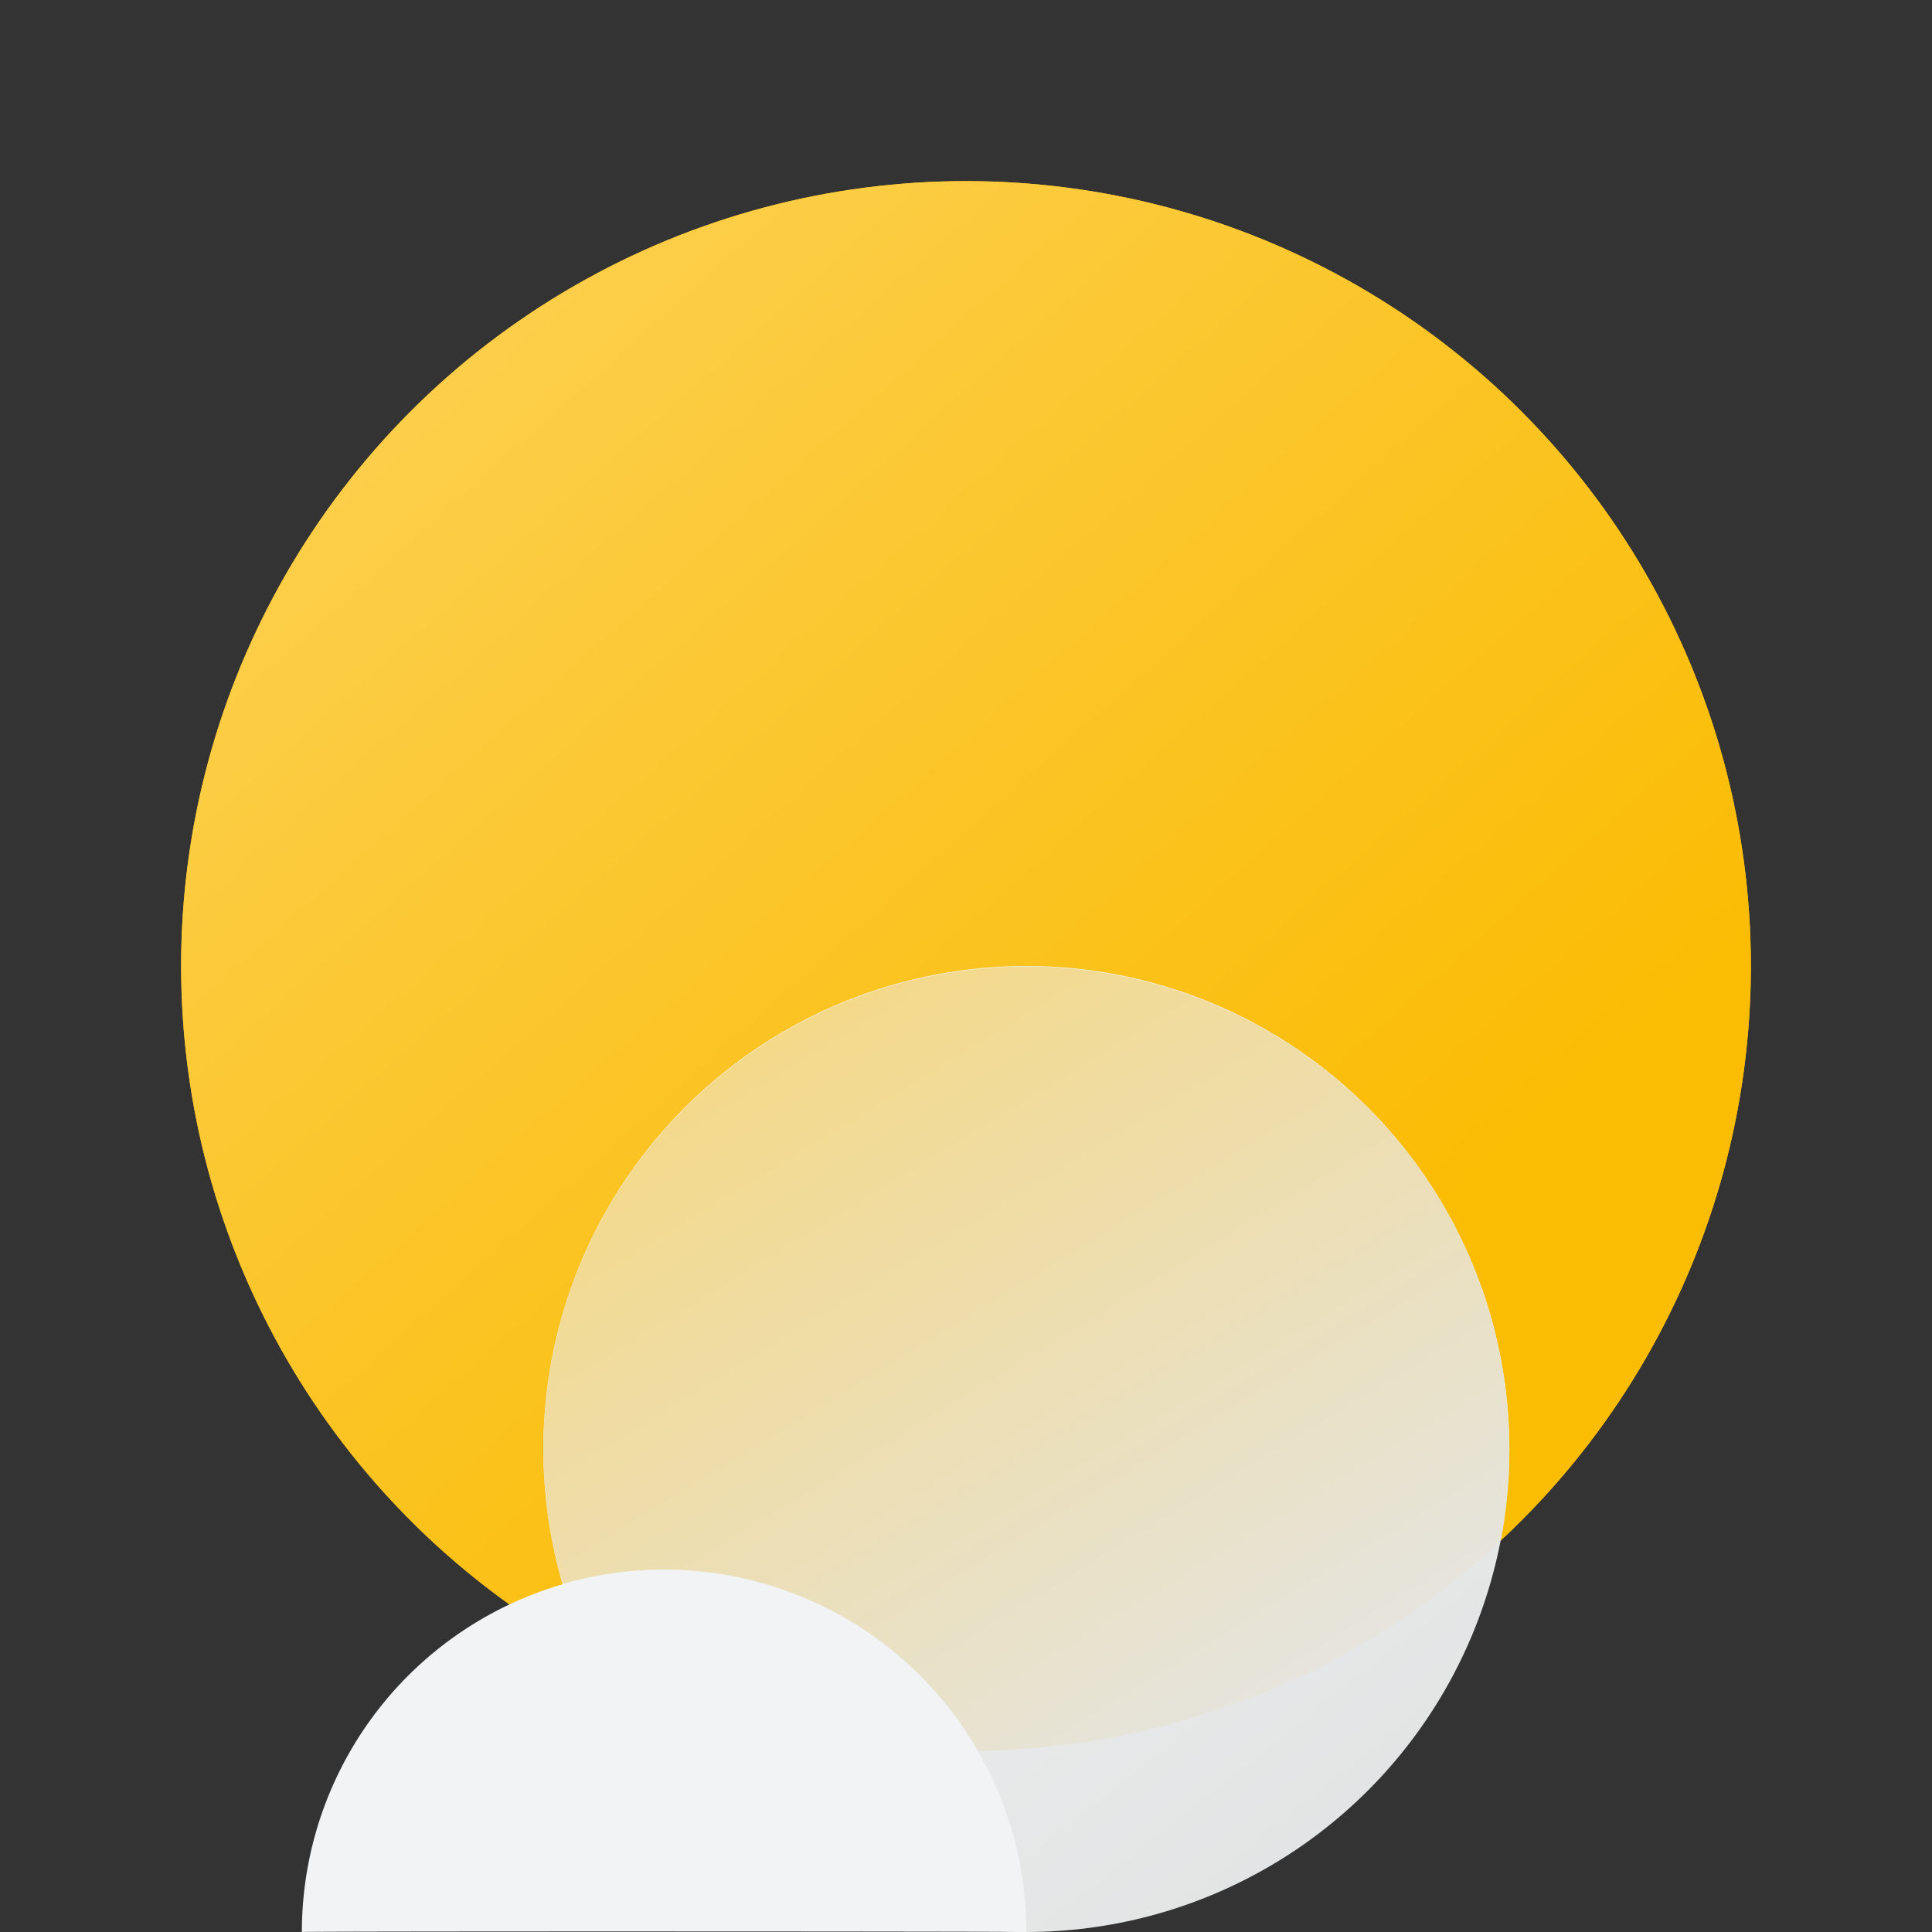 <svg xmlns="http://www.w3.org/2000/svg" viewBox="0 0 32 32">
  <rect x="0" y="0" width="32" height="32" fill="#333333" stroke="none"/>
  <defs>
    <linearGradient id="a" x1="0%" x2="67.859%" y1="0%" y2="76.031%">
      <stop offset="0%" stop-color="#FCD35C"/>
      <stop offset="100%" stop-color="#FBBC04"/>
    </linearGradient>
    <linearGradient id="b" x1="22.493%" x2="100%" y1="17.395%" y2="115.202%">
      <stop offset="0%" stop-color="#F1F3F4"/>
      <stop offset="100%" stop-color="#DEDFDF"/>
    </linearGradient>
    <linearGradient id="c" x1="83.458%" x2="-15.637%" y1="100%" y2="-29.648%">
      <stop offset="0%" stop-color="#E4E5E5"/>
      <stop offset="100%" stop-color="#FCD35C"/>
    </linearGradient>
  </defs>
  <g fill="none" fill-rule="evenodd">
    <g transform="translate(3 3)">
      <circle cx="13" cy="13" r="13" fill="#FBBC04"/>
      <circle cx="13" cy="13" r="13" fill="url(#a)"/>
    </g>
    <circle cx="17" cy="24" r="8" fill="url(#b)"/>
    <path fill="url(#c)" d="M9.318 26.24a8 8 0 1 1 15.539-.723 12.953 12.953 0 0 1-8.66 3.482 5.998 5.998 0 0 0-6.88-2.76Z"/>
    <path fill="#F1F3F4" d="M17 32a6 6 0 0 0-12 0c.009-.014 12.003-.01 12 0Z"/>
  </g>
</svg>